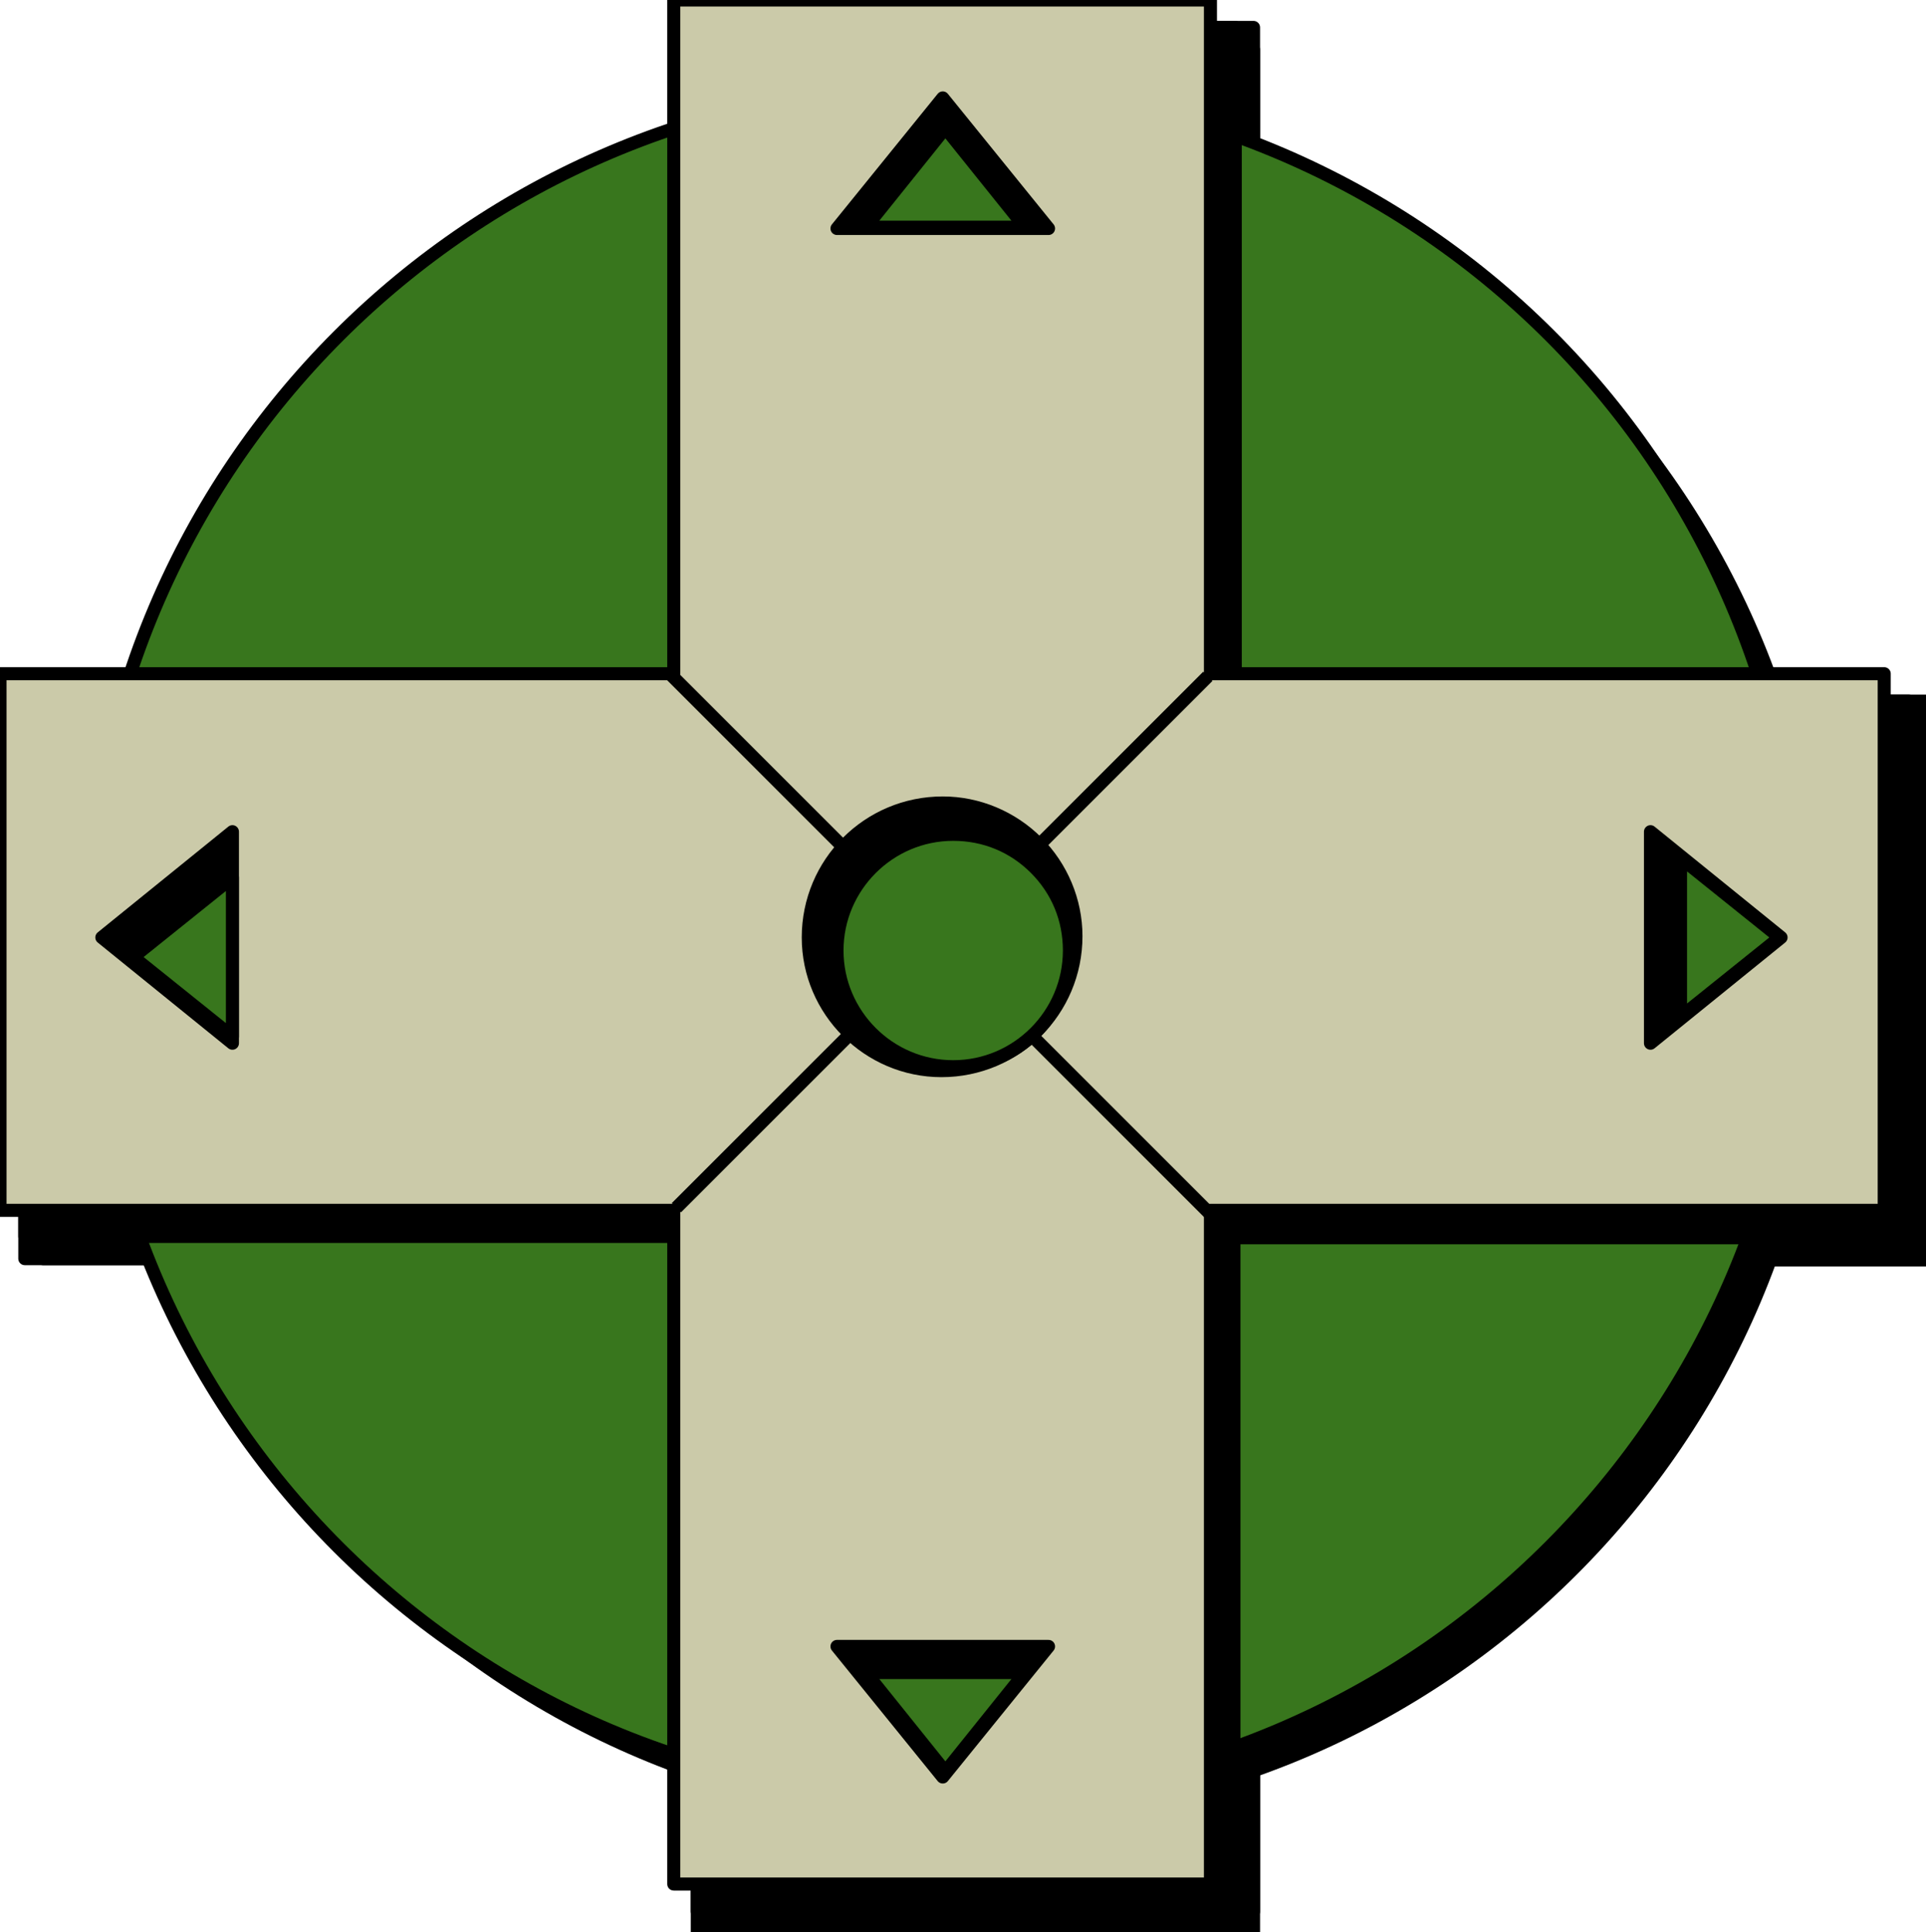 <?xml version="1.0" encoding="utf-8"?>
<!-- Generator: Adobe Illustrator 19.1.0, SVG Export Plug-In . SVG Version: 6.00 Build 0)  -->
<svg version="1.1" id="Layer_1" xmlns="http://www.w3.org/2000/svg" xmlns:xlink="http://www.w3.org/1999/xlink" x="0px" y="0px"
	 viewBox="0 0 147.5 148" style="enable-background:new 0 0 147.5 148;" xml:space="preserve">
<style type="text/css">
	.st0{fill:none;}
	.st1{fill:none;stroke:#000000;stroke-linejoin:round;stroke-miterlimit:10;}
	.st2{fill:#38761D;}
	.st3{fill:#CBCAA9;}
	.st4{fill-opacity:0;}
</style>
<g>
	<rect x="-158.6" y="-569.9" class="st0" width="1292" height="1012"/>
	<path d="M2.7,55.1h51.6V3.5h41.1v51.6h51.6v41.1H95.3v51.6H54.3V96.2H2.7V55.1z"/>
	<path class="st1" d="M2.7,55.1h51.6V3.5h41.1v51.6h51.6v41.1H95.3v51.6H54.3V96.2H2.7V55.1z"/>
	<path d="M3.3,53.6h51.6V2.1H96v51.6h51.6v41.1H96v51.6H54.9V94.7H3.3V53.6z"/>
	<path class="st1" d="M3.3,53.6h51.6V2.1H96v51.6h51.6v41.1H96v51.6H54.9V94.7H3.3V53.6z"/>
	<path d="M3.3,55.3h51.6V3.8H96v51.6h51.6v41.1H96V148H54.9V96.4H3.3V55.3z"/>
	<path class="st1" d="M3.3,55.3h51.6V3.8H96v51.6h51.6v41.1H96V148H54.9V96.4H3.3V55.3z"/>
	<path d="M1.9,55.3h51.6V3.7h41.1v51.6h51.6v41.1H94.5V148H53.4V96.4H1.9V55.3z"/>
	<path class="st1" d="M1.9,55.3h51.6V3.7h41.1v51.6h51.6v41.1H94.5V148H53.4V96.4H1.9V55.3z"/>
	<path d="M8.8,74.2L8.8,74.2c0-36.2,29.4-65.6,65.6-65.6l0,0c17.4,0,34.1,6.9,46.4,19.2c12.3,12.3,19.2,29,19.2,46.4l0,0
		c0,36.2-29.4,65.6-65.6,65.6l0,0C38.2,139.8,8.8,110.4,8.8,74.2z"/>
	<path class="st2" d="M6.7,72.1L6.7,72.1c0-36.2,29.4-65.6,65.6-65.6l0,0c17.4,0,34.1,6.9,46.4,19.2c12.3,12.3,19.2,29,19.2,46.4
		l0,0c0,36.2-29.4,65.6-65.6,65.6l0,0C36.1,137.7,6.7,108.4,6.7,72.1z"/>
	<path class="st1" d="M6.7,72.1L6.7,72.1c0-36.2,29.4-65.6,65.6-65.6l0,0c17.4,0,34.1,6.9,46.4,19.2c12.3,12.3,19.2,29,19.2,46.4
		l0,0c0,36.2-29.4,65.6-65.6,65.6l0,0C36.1,137.7,6.7,108.4,6.7,72.1z"/>
	<path d="M1.9,53.6h51.6V2.1h41.1v51.6h51.6v41.1H94.5v51.6H53.4V94.7H1.9V53.6z"/>
	<path class="st1" d="M1.9,53.6h51.6V2.1h41.1v51.6h51.6v41.1H94.5v51.6H53.4V94.7H1.9V53.6z"/>
	<path class="st3" d="M0,51.6h51.6V0h41.1v51.6h51.6v41.1H92.7v51.6H51.6V92.7H0V51.6z"/>
	<path class="st1" d="M0,51.6h51.6V0h41.1v51.6h51.6v41.1H92.7v51.6H51.6V92.7H0V51.6z"/>
	<path d="M126.4,63.7l10,8.1l-10,8.1V63.7z"/>
	<path class="st1" d="M126.4,63.7l10,8.1l-10,8.1V63.7z"/>
	<path d="M17.8,63.7l-10,8.1l10,8.1V63.7z"/>
	<path class="st1" d="M17.8,63.7l-10,8.1l10,8.1V63.7z"/>
	<path class="st4" d="M51.3,51.6l41.7,41.7"/>
	<path class="st1" d="M51.3,51.6l41.7,41.7"/>
	<path class="st4" d="M92.5,51.8L51.8,92.5"/>
	<path class="st1" d="M92.5,51.8L51.8,92.5"/>
	<path d="M64.1,126.1l8.1,10l8.1-10H64.1z"/>
	<path class="st1" d="M64.1,126.1l8.1,10l8.1-10H64.1z"/>
	<path d="M61.9,71.8L61.9,71.8c0-5.7,4.6-10.3,10.3-10.3l0,0c2.7,0,5.3,1.1,7.2,3c1.9,1.9,3,4.5,3,7.2l0,0c0,5.7-4.6,10.3-10.3,10.3
		l0,0C66.5,82,61.9,77.4,61.9,71.8z"/>
	<path class="st1" d="M61.9,71.8L61.9,71.8c0-5.7,4.6-10.3,10.3-10.3l0,0c2.7,0,5.3,1.1,7.2,3c1.9,1.9,3,4.5,3,7.2l0,0
		c0,5.7-4.6,10.3-10.3,10.3l0,0C66.5,82,61.9,77.4,61.9,71.8z"/>
	<path class="st2" d="M128.7,65.7l7.6,6.1l-7.6,6.1V65.7z"/>
	<path class="st1" d="M128.7,65.7l7.6,6.1l-7.6,6.1V65.7z"/>
	<path class="st2" d="M17.8,67.2l-7.6,6.1l7.6,6.1V67.2z"/>
	<path class="st1" d="M17.8,67.2l-7.6,6.1l7.6,6.1V67.2z"/>
	<path class="st2" d="M78.5,128.1l-6.1,7.6l-6.1-7.6H78.5z"/>
	<path class="st1" d="M78.5,128.1l-6.1,7.6l-6.1-7.6H78.5z"/>
	<path class="st2" d="M64.1,72.8L64.1,72.8c0-4.9,4-8.9,8.9-8.9l0,0c2.4,0,4.6,0.9,6.3,2.6c1.7,1.7,2.6,3.9,2.6,6.3l0,0
		c0,4.9-4,8.9-8.9,8.9l0,0C68.1,81.7,64.1,77.7,64.1,72.8z"/>
	<path class="st1" d="M64.1,72.8L64.1,72.8c0-4.9,4-8.9,8.9-8.9l0,0c2.4,0,4.6,0.9,6.3,2.6c1.7,1.7,2.6,3.9,2.6,6.3l0,0
		c0,4.9-4,8.9-8.9,8.9l0,0C68.1,81.7,64.1,77.7,64.1,72.8z"/>
	<path d="M64.1,17.5l8.1-10l8.1,10H64.1z"/>
	<path class="st1" d="M64.1,17.5l8.1-10l8.1,10H64.1z"/>
	<path class="st2" d="M78.5,17.4l-6.1-7.6l-6.1,7.6H78.5z"/>
	<path class="st1" d="M78.5,17.4l-6.1-7.6l-6.1,7.6H78.5z"/>
</g>
</svg>
